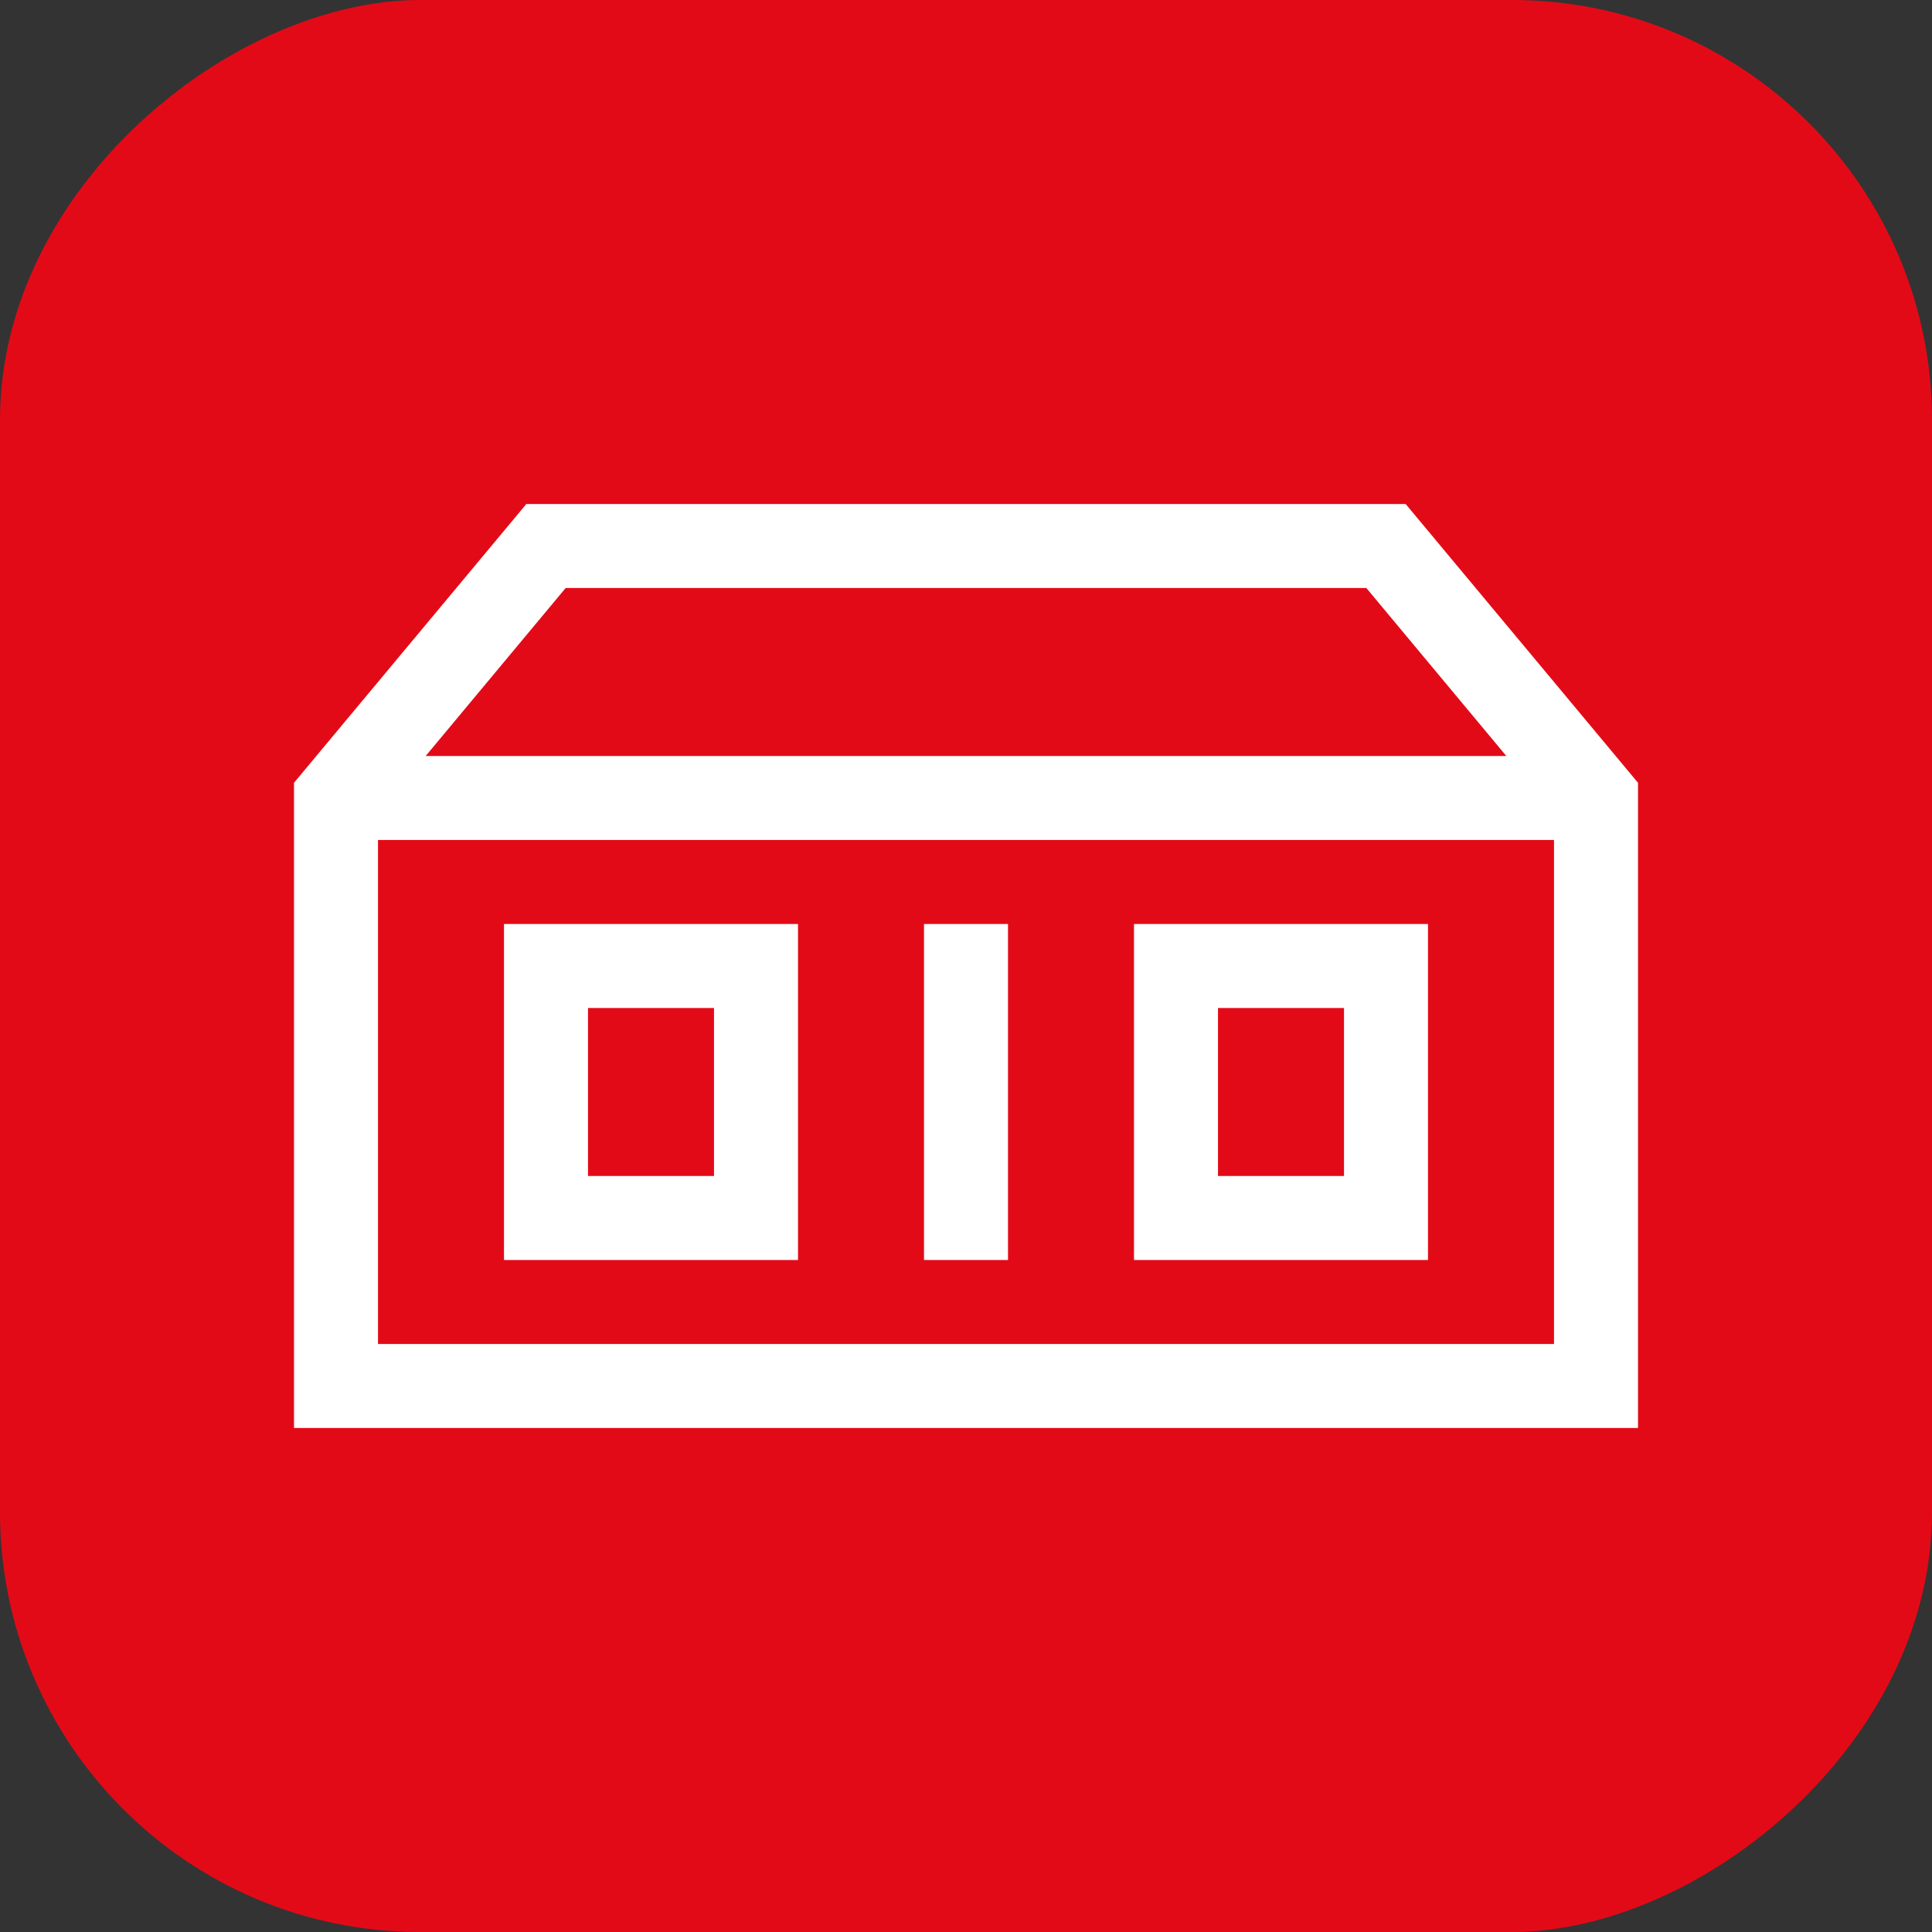 <svg width="46" height="46" viewBox="0 0 46 46" fill="none" xmlns="http://www.w3.org/2000/svg">
<rect x="0" y="0" width="46" height="46" fill="#333333" stroke="none"/>
<rect x="46" width="46" height="46" rx="10" transform="rotate(90 46 0)" fill="#E30A17"/>
<path fill-rule="evenodd" clip-rule="evenodd" d="M27 22H34V30H27V22ZM32 24V28H29V24H32Z" fill="white"/>
<path d="M24 22H22V30H24V22Z" fill="white"/>
<path fill-rule="evenodd" clip-rule="evenodd" d="M12 22H19V30H12L12 22ZM17 24V28H14V24H17Z" fill="white"/>
<path fill-rule="evenodd" clip-rule="evenodd" d="M33.468 12H12.532L7 18.638V34H39V18.638L33.468 12ZM10.135 18L13.468 14H32.532L35.865 18H10.135ZM9 20H37V32H9V20Z" fill="white"/>
</svg>
